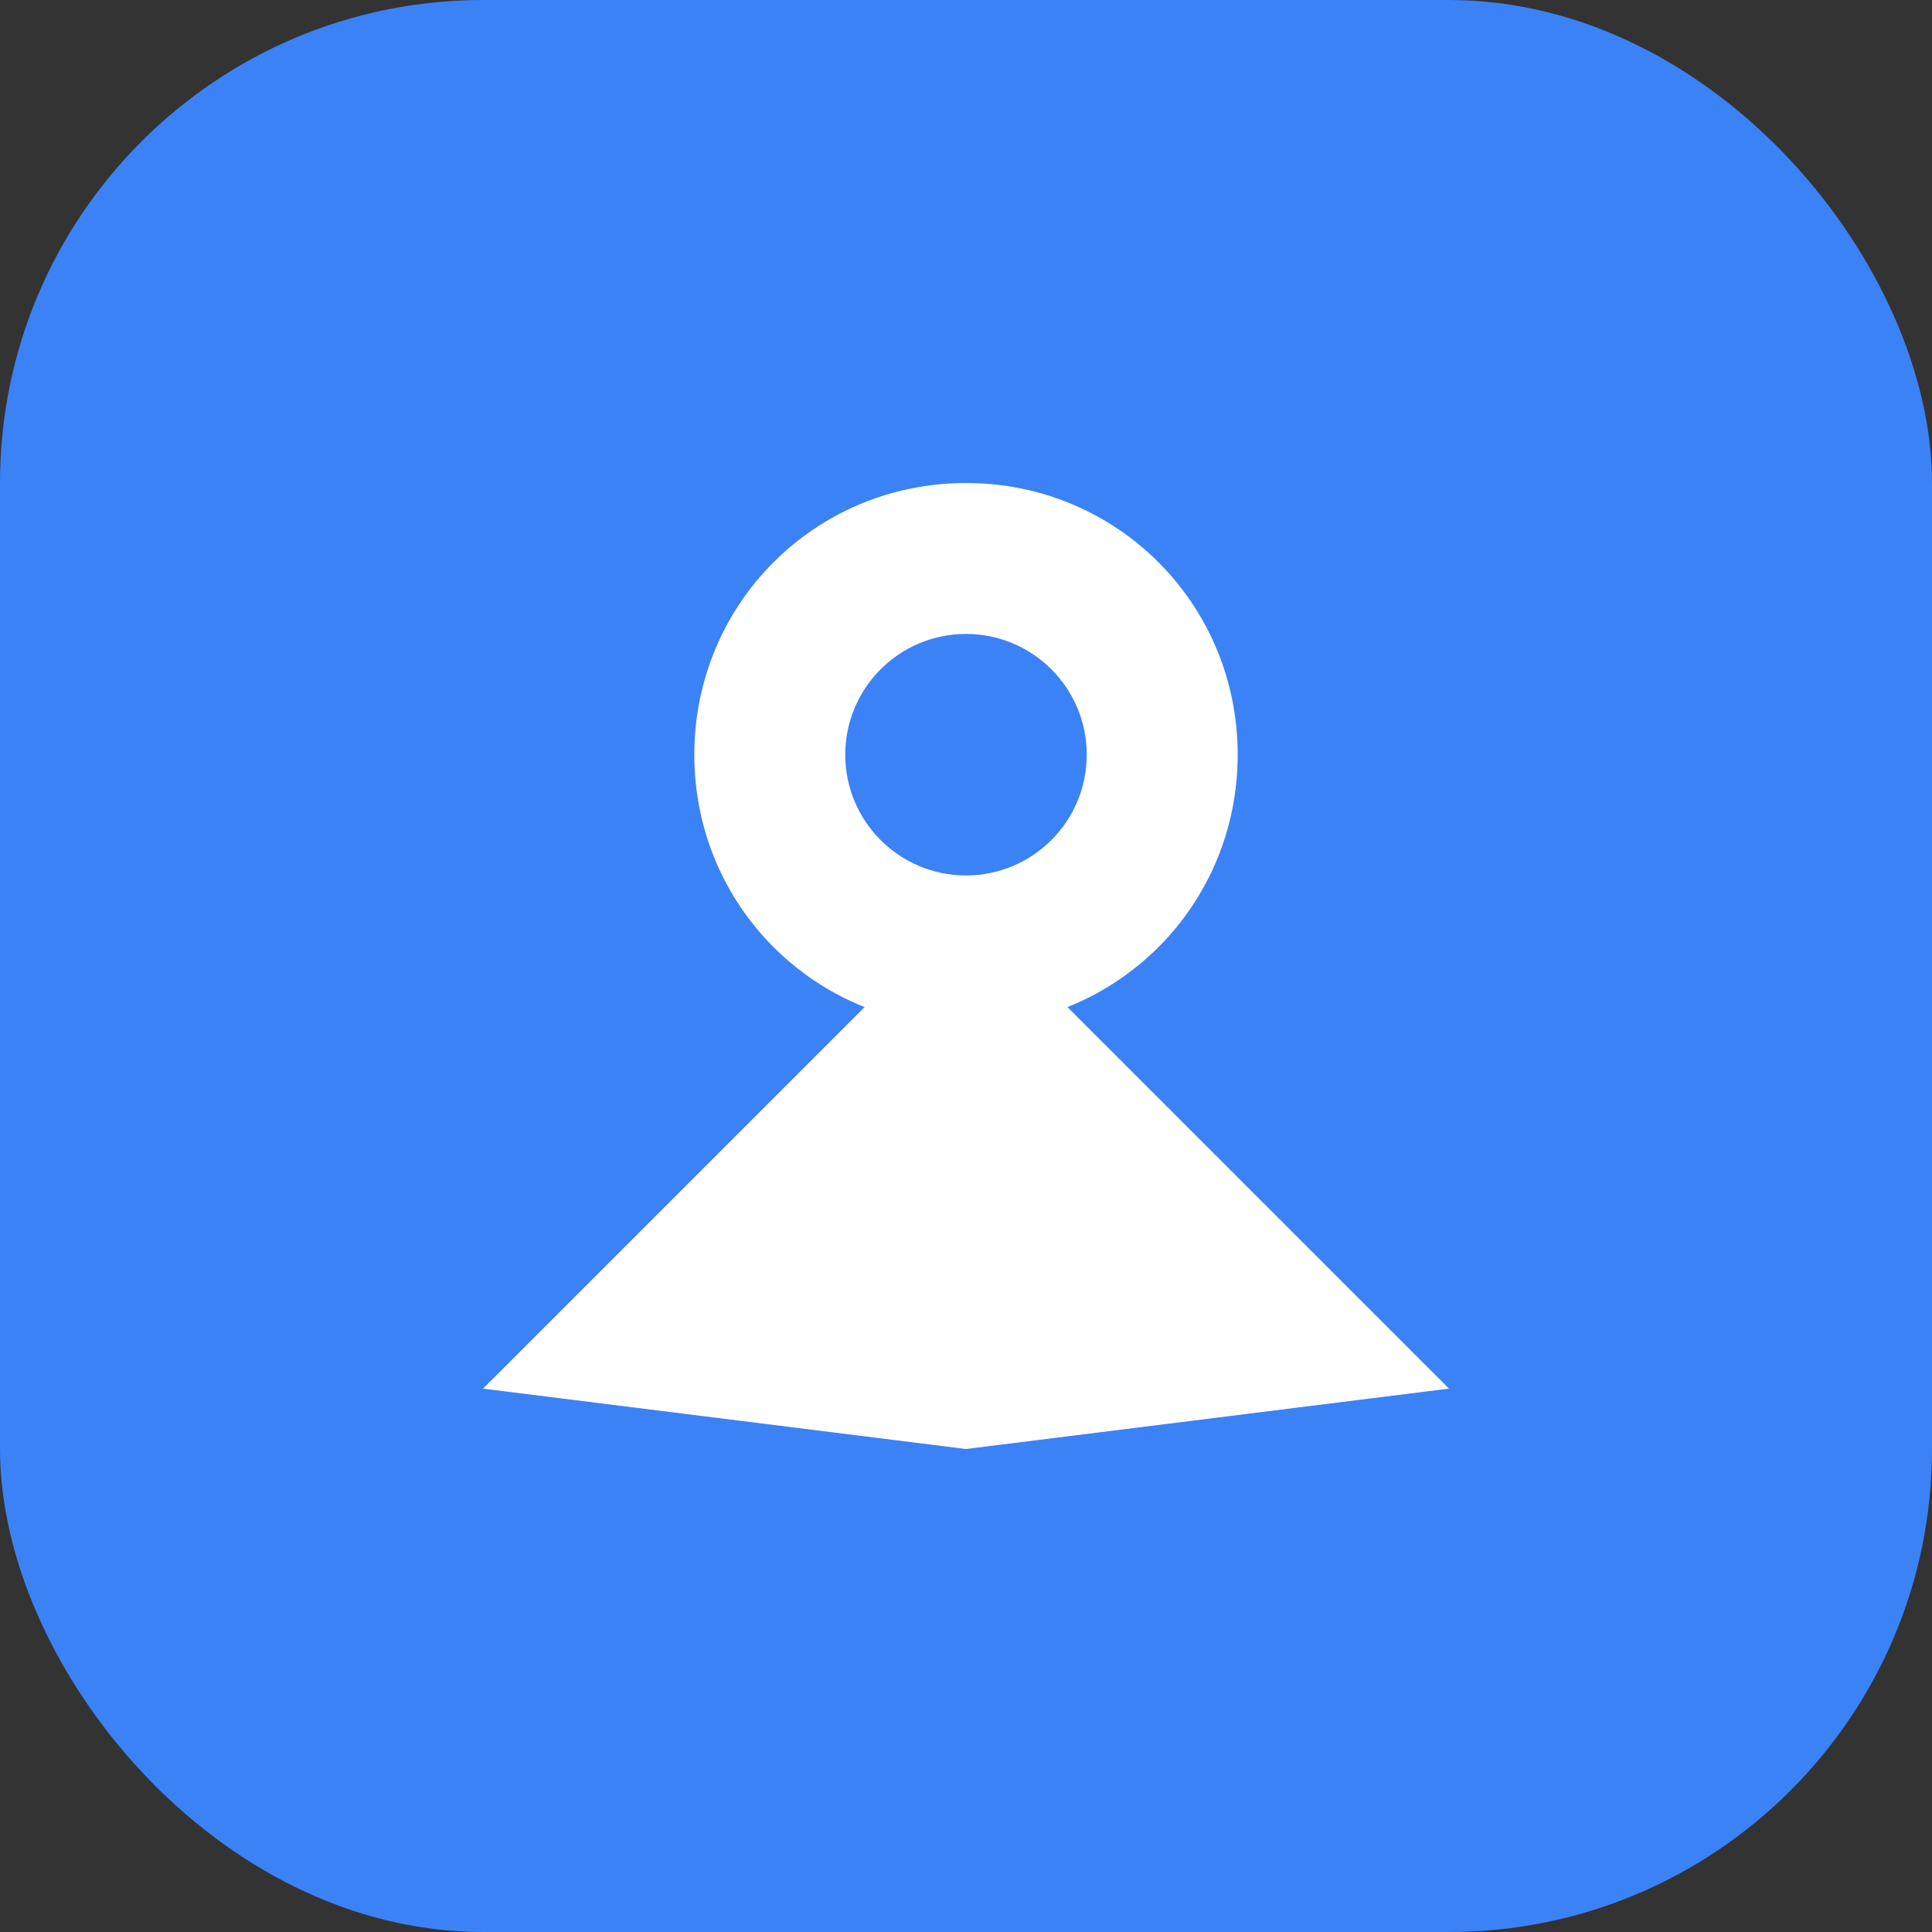 <svg width="32" height="32" viewBox="0 0 32 32" fill="none" xmlns="http://www.w3.org/2000/svg">
  <rect x="0" y="0" width="32" height="32" fill="#333333" stroke="none"/>
  <rect width="32" height="32" rx="8" fill="#3B82F6"/>
  <path d="M16 8C18.5 8 20.5 10 20.5 12.5C20.5 15 18.5 17 16 17C13.5 17 11.5 15 11.5 12.5C11.5 10 13.5 8 16 8Z" fill="white"/>
  <path d="M12 19L16 15L20 19L24 23L16 24L8 23L12 19Z" fill="white"/>
  <circle cx="16" cy="12.5" r="2" fill="#3B82F6"/>
</svg>